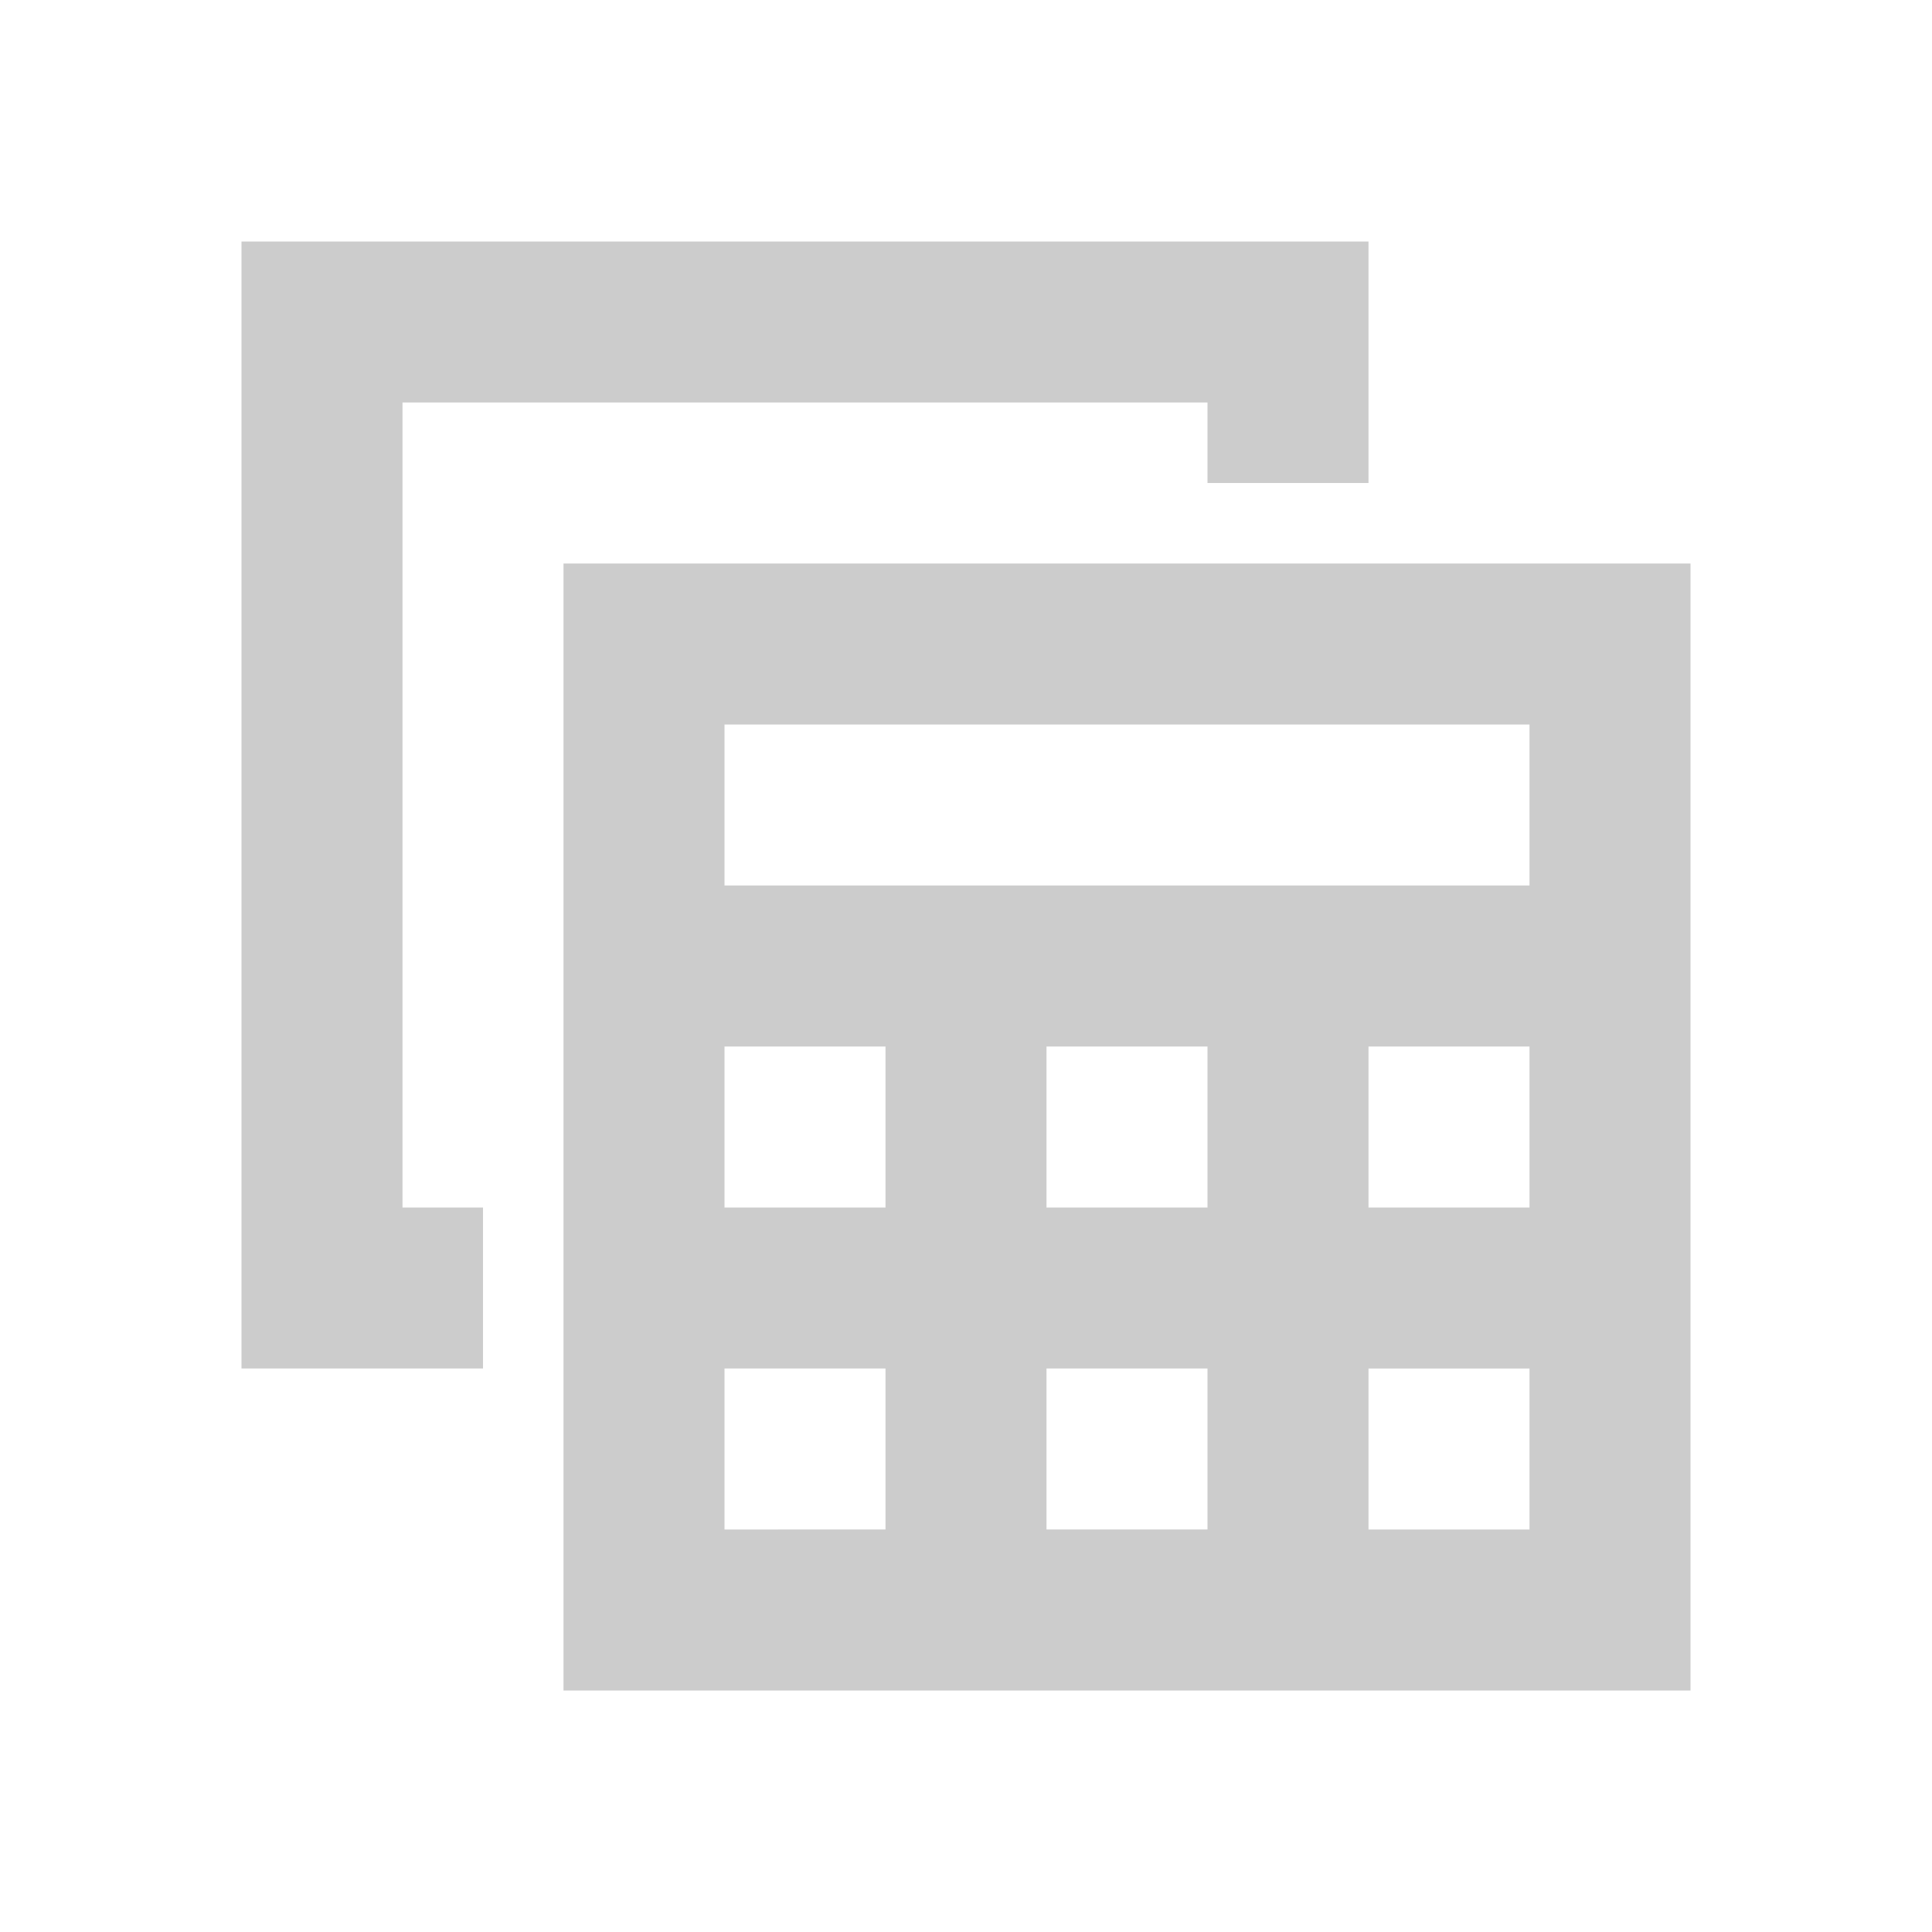 <svg fill="#CCCCCC" xmlns="http://www.w3.org/2000/svg" enable-background="new 0 0 24 24" height="24" viewBox="0 0 24 24" width="24"><g><rect fill="none" height="24" width="24"/><path d="M21,7H7v14h14V7z M19,9v2H9V9H19z M13,15v-2h2v2H13z M15,17v2h-2v-2H15z M11,15H9v-2h2V15z M17,13h2v2h-2V13z M9,17h2v2H9 V17z M17,19v-2h2v2H17z M6,17H3V3h14v3h-2V5H5v10h1V17z"/></g></svg>